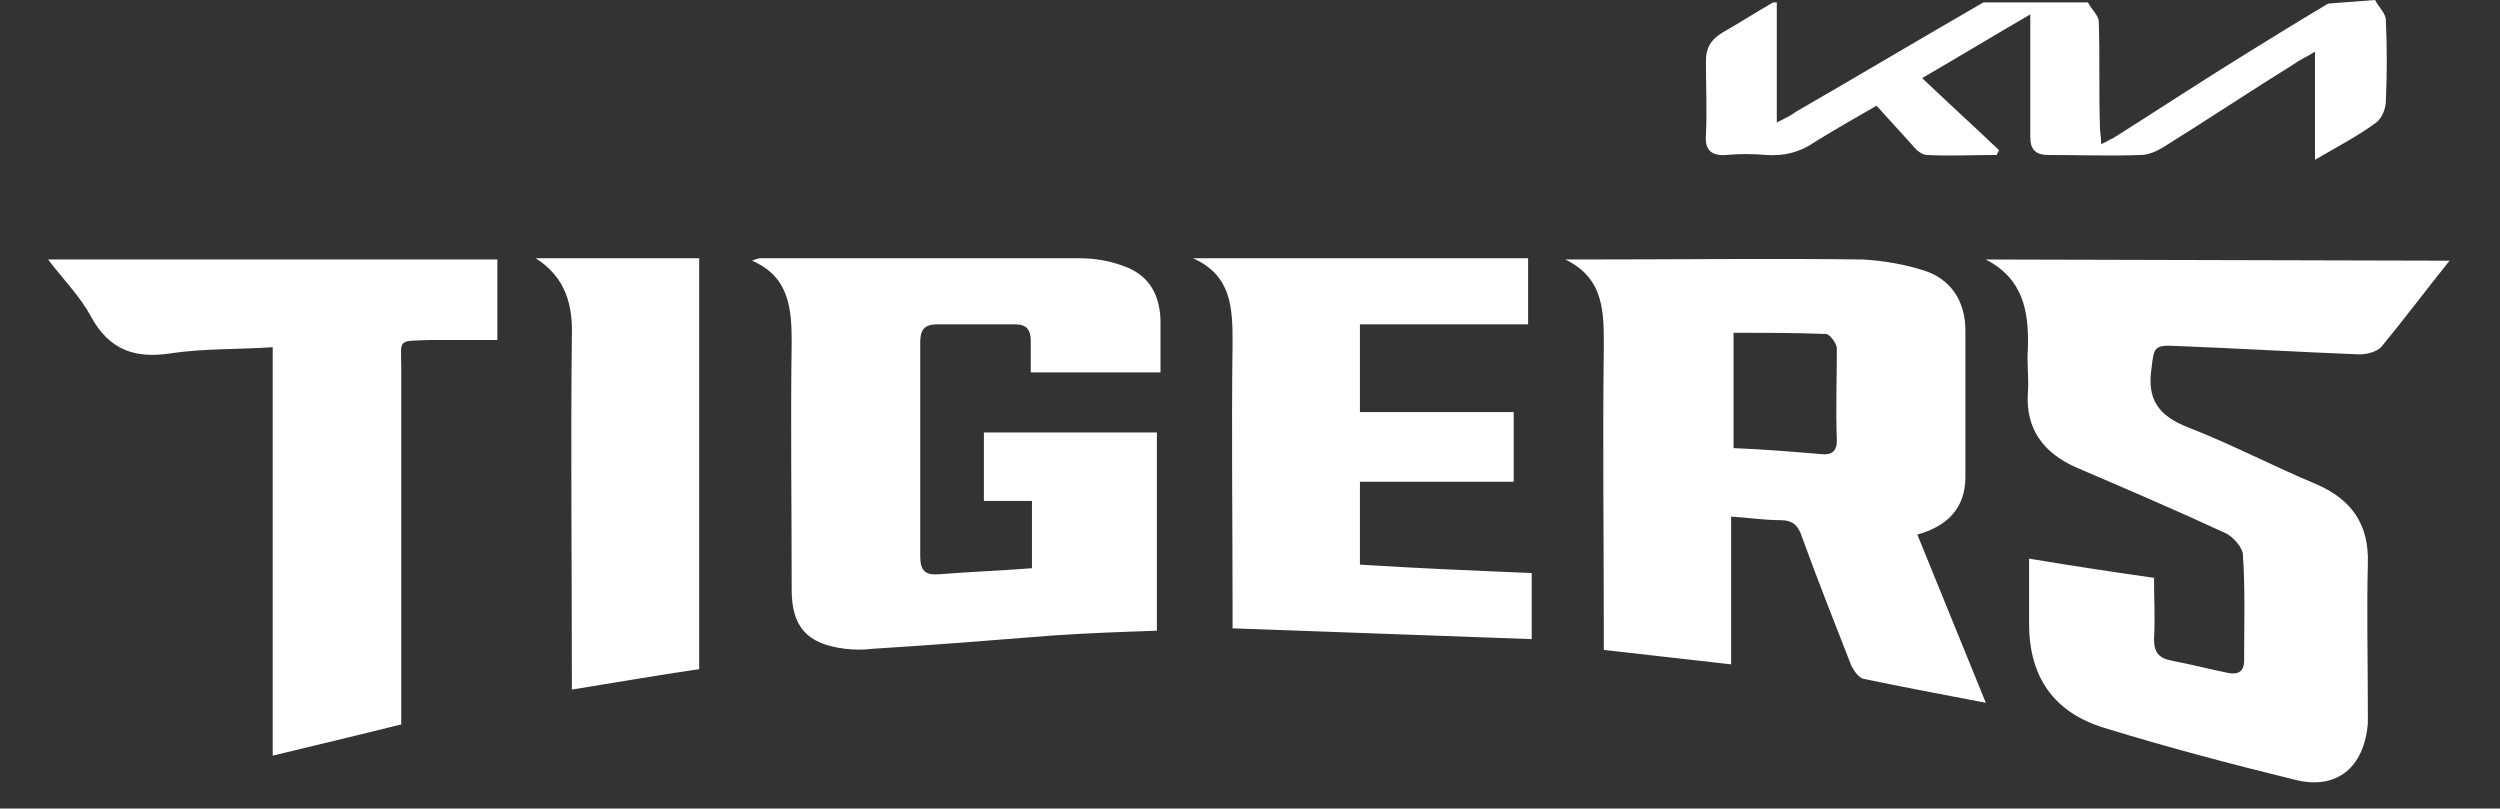 <?xml version="1.0" encoding="utf-8"?>
<!-- Generator: Adobe Illustrator 27.0.0, SVG Export Plug-In . SVG Version: 6.00 Build 0)  -->
<svg version="1.1" id="Layer_1" xmlns="http://www.w3.org/2000/svg" xmlns:xlink="http://www.w3.org/1999/xlink" x="0px" y="0px"
	 viewBox="0 0 208.1 67.3" style="enable-background:new 0 0 208.1 67.3;" xml:space="preserve">
<rect x="0" y="0" width="208.1" height="67.3" fill="#333333" stroke="none"/>
<style type="text/css">
	.st0{fill:#FFFFFF;}
</style>
<path class="st0" d="M197.7,0c0.3,0.6,0.9,1.1,0.9,1.7c0.1,2.2,0.1,4.5,0,6.7c0,0.6-0.3,1.4-0.8,1.8c-1.5,1.1-3.2,2-5.1,3.1v-9
	c-0.8,0.5-1.3,0.7-1.7,1c-3.7,2.3-7.3,4.7-11,7c-0.5,0.3-1.2,0.6-1.8,0.6c-2.6,0.1-5.1,0-7.7,0c-1.1,0-1.5-0.5-1.5-1.5
	c0-3.3,0-6.6,0-10.2c-3.1,1.8-5.9,3.5-9,5.3c2.2,2.1,4.3,4,6.4,6l-0.2,0.4c-1.9,0-3.9,0.1-5.8,0c-0.4,0-0.9-0.4-1.2-0.8
	c-1-1.1-2-2.2-3-3.3c-1.9,1.1-3.5,2-5.1,3c-1.3,0.9-2.6,1.2-4.1,1.1c-1.1-0.1-2.2-0.1-3.3,0c-1.2,0.1-1.8-0.4-1.7-1.6
	c0.1-2.1,0-4.2,0-6.2c0-1.1,0.4-1.8,1.4-2.4c1.4-0.8,2.8-1.7,4.2-2.5h0.3v10c0.8-0.4,1.2-0.6,1.6-0.9c5.2-3,10.4-6.1,15.6-9.1h8.7
	c0.3,0.6,0.9,1.1,0.9,1.6c0.1,2.9,0,5.8,0.1,8.8c0,0.4,0.1,0.8,0.1,1.4c0.5-0.2,0.7-0.4,1-0.5c3.8-2.4,7.6-4.9,11.5-7.3
	c2.1-1.3,4.2-2.6,6.4-3.9L197.7,0L197.7,0z"/>
<path class="st0" d="M165.3,21.6c3.1,1.6,3.6,4.3,3.5,7.4c-0.1,1.2,0.1,2.5,0,3.7c-0.2,3,1.3,5,4,6.2c4.2,1.8,8.4,3.6,12.5,5.5
	c0.6,0.3,1.4,1.2,1.4,1.8c0.2,2.9,0.1,5.8,0.1,8.8c0,0.9-0.5,1.2-1.4,1c-1.5-0.3-3-0.7-4.6-1c-1.1-0.2-1.5-0.7-1.5-1.8
	c0.1-1.7,0-3.3,0-5.1c-3.5-0.5-6.8-1-10.4-1.6v5.4c0,4.4,2,7.4,6.3,8.7c5.2,1.6,10.5,3,15.8,4.3c3.5,0.9,5.8-1,6.1-4.7
	c0-0.3,0-0.7,0-1c0-4.1-0.1-8.2,0-12.3c0.1-3.2-1.3-5.3-4.3-6.6c-3.6-1.5-7-3.3-10.6-4.7c-2.6-1-3.5-2.4-3.1-5
	c0.2-1.7,0.2-1.9,2.1-1.8c5.1,0.2,10.1,0.5,15.2,0.7c0.6,0,1.4-0.2,1.8-0.6c1.9-2.3,3.7-4.7,5.7-7.2L165.3,21.6L165.3,21.6z
	 M65.9,28.4c-0.1,6.9,0,13.8,0,20.7c0,3.1,1.3,4.5,4.4,4.9c0.8,0.1,1.6,0.1,2.4,0c4.9-0.3,9.9-0.7,14.9-1.1c2.9-0.2,5.8-0.3,8.7-0.4
	V36H81.9v5.7h4v5.6c-2.6,0.2-5.2,0.3-7.7,0.5c-1.2,0.1-1.6-0.3-1.6-1.5c0-6,0-11.9,0-17.8c0-1,0.3-1.5,1.4-1.5c2.2,0,4.3,0,6.5,0
	c1,0,1.3,0.5,1.3,1.4s0,1.8,0,2.6h10.8c0-1.6,0-3,0-4.4c-0.1-2.3-1.1-3.8-3.2-4.5c-1.1-0.4-2.3-0.6-3.5-0.6c-8.9,0-17.8,0-26.6,0
	c-0.1,0-0.2,0-0.7,0.2C65.6,23,65.9,25.5,65.9,28.4L65.9,28.4L65.9,28.4z M4,21.6c1.3,1.7,2.7,3.1,3.6,4.8c1.5,2.7,3.6,3.5,6.7,3
	c2.7-0.4,5.5-0.3,8.4-0.5v34c3.7-0.9,7.1-1.7,10.7-2.6V30.6c0-2.4-0.4-2.2,2.4-2.3c1.8,0,3.7,0,5.6,0v-6.7L4,21.6L4,21.6z M113.2,27
	h14v-5.5H99.3c3.2,1.4,3.3,4.1,3.3,7c-0.1,7.4,0,14.8,0,22.2v1.6c8.4,0.3,16.6,0.6,24.9,0.9v-5.5c-4.8-0.2-9.6-0.4-14.3-0.7v-6.9
	H126v-5.8h-12.8V27L113.2,27z M47.6,28.1c-0.1,9.2,0,18.3,0,27.5v1.8c3.7-0.6,7.2-1.2,10.6-1.7V21.5H44.6
	C47.1,23.1,47.7,25.4,47.6,28.1z M159.6,44.5c2.5-0.7,4-2.2,4-4.8c0-4.1,0-8.1,0-12.2c0-2.4-1.2-4.3-3.5-5c-1.6-0.5-3.3-0.8-5-0.9
	c-7.8-0.1-15.7,0-23.5,0h-1.3c3.3,1.6,3.2,4.5,3.2,7.4c-0.1,7.8,0,15.6,0,23.4v1.7c3.6,0.4,7,0.8,10.6,1.2V43
	c1.5,0.1,2.8,0.3,4.1,0.3c1.1,0,1.5,0.5,1.8,1.4c1.3,3.6,2.7,7.1,4.1,10.7c0.2,0.4,0.6,1,1,1.1c3.3,0.7,6.6,1.3,10.2,2
	C163.4,53.8,161.5,49.2,159.6,44.5z M151.6,37.8c-2.4-0.2-4.8-0.4-7.3-0.5v-9.6c2.6,0,5.1,0,7.7,0.1c0.3,0,0.9,0.8,0.9,1.2
	c0,2.5-0.1,5.1,0,7.7C152.9,37.6,152.4,37.9,151.6,37.8z"/>
</svg>
